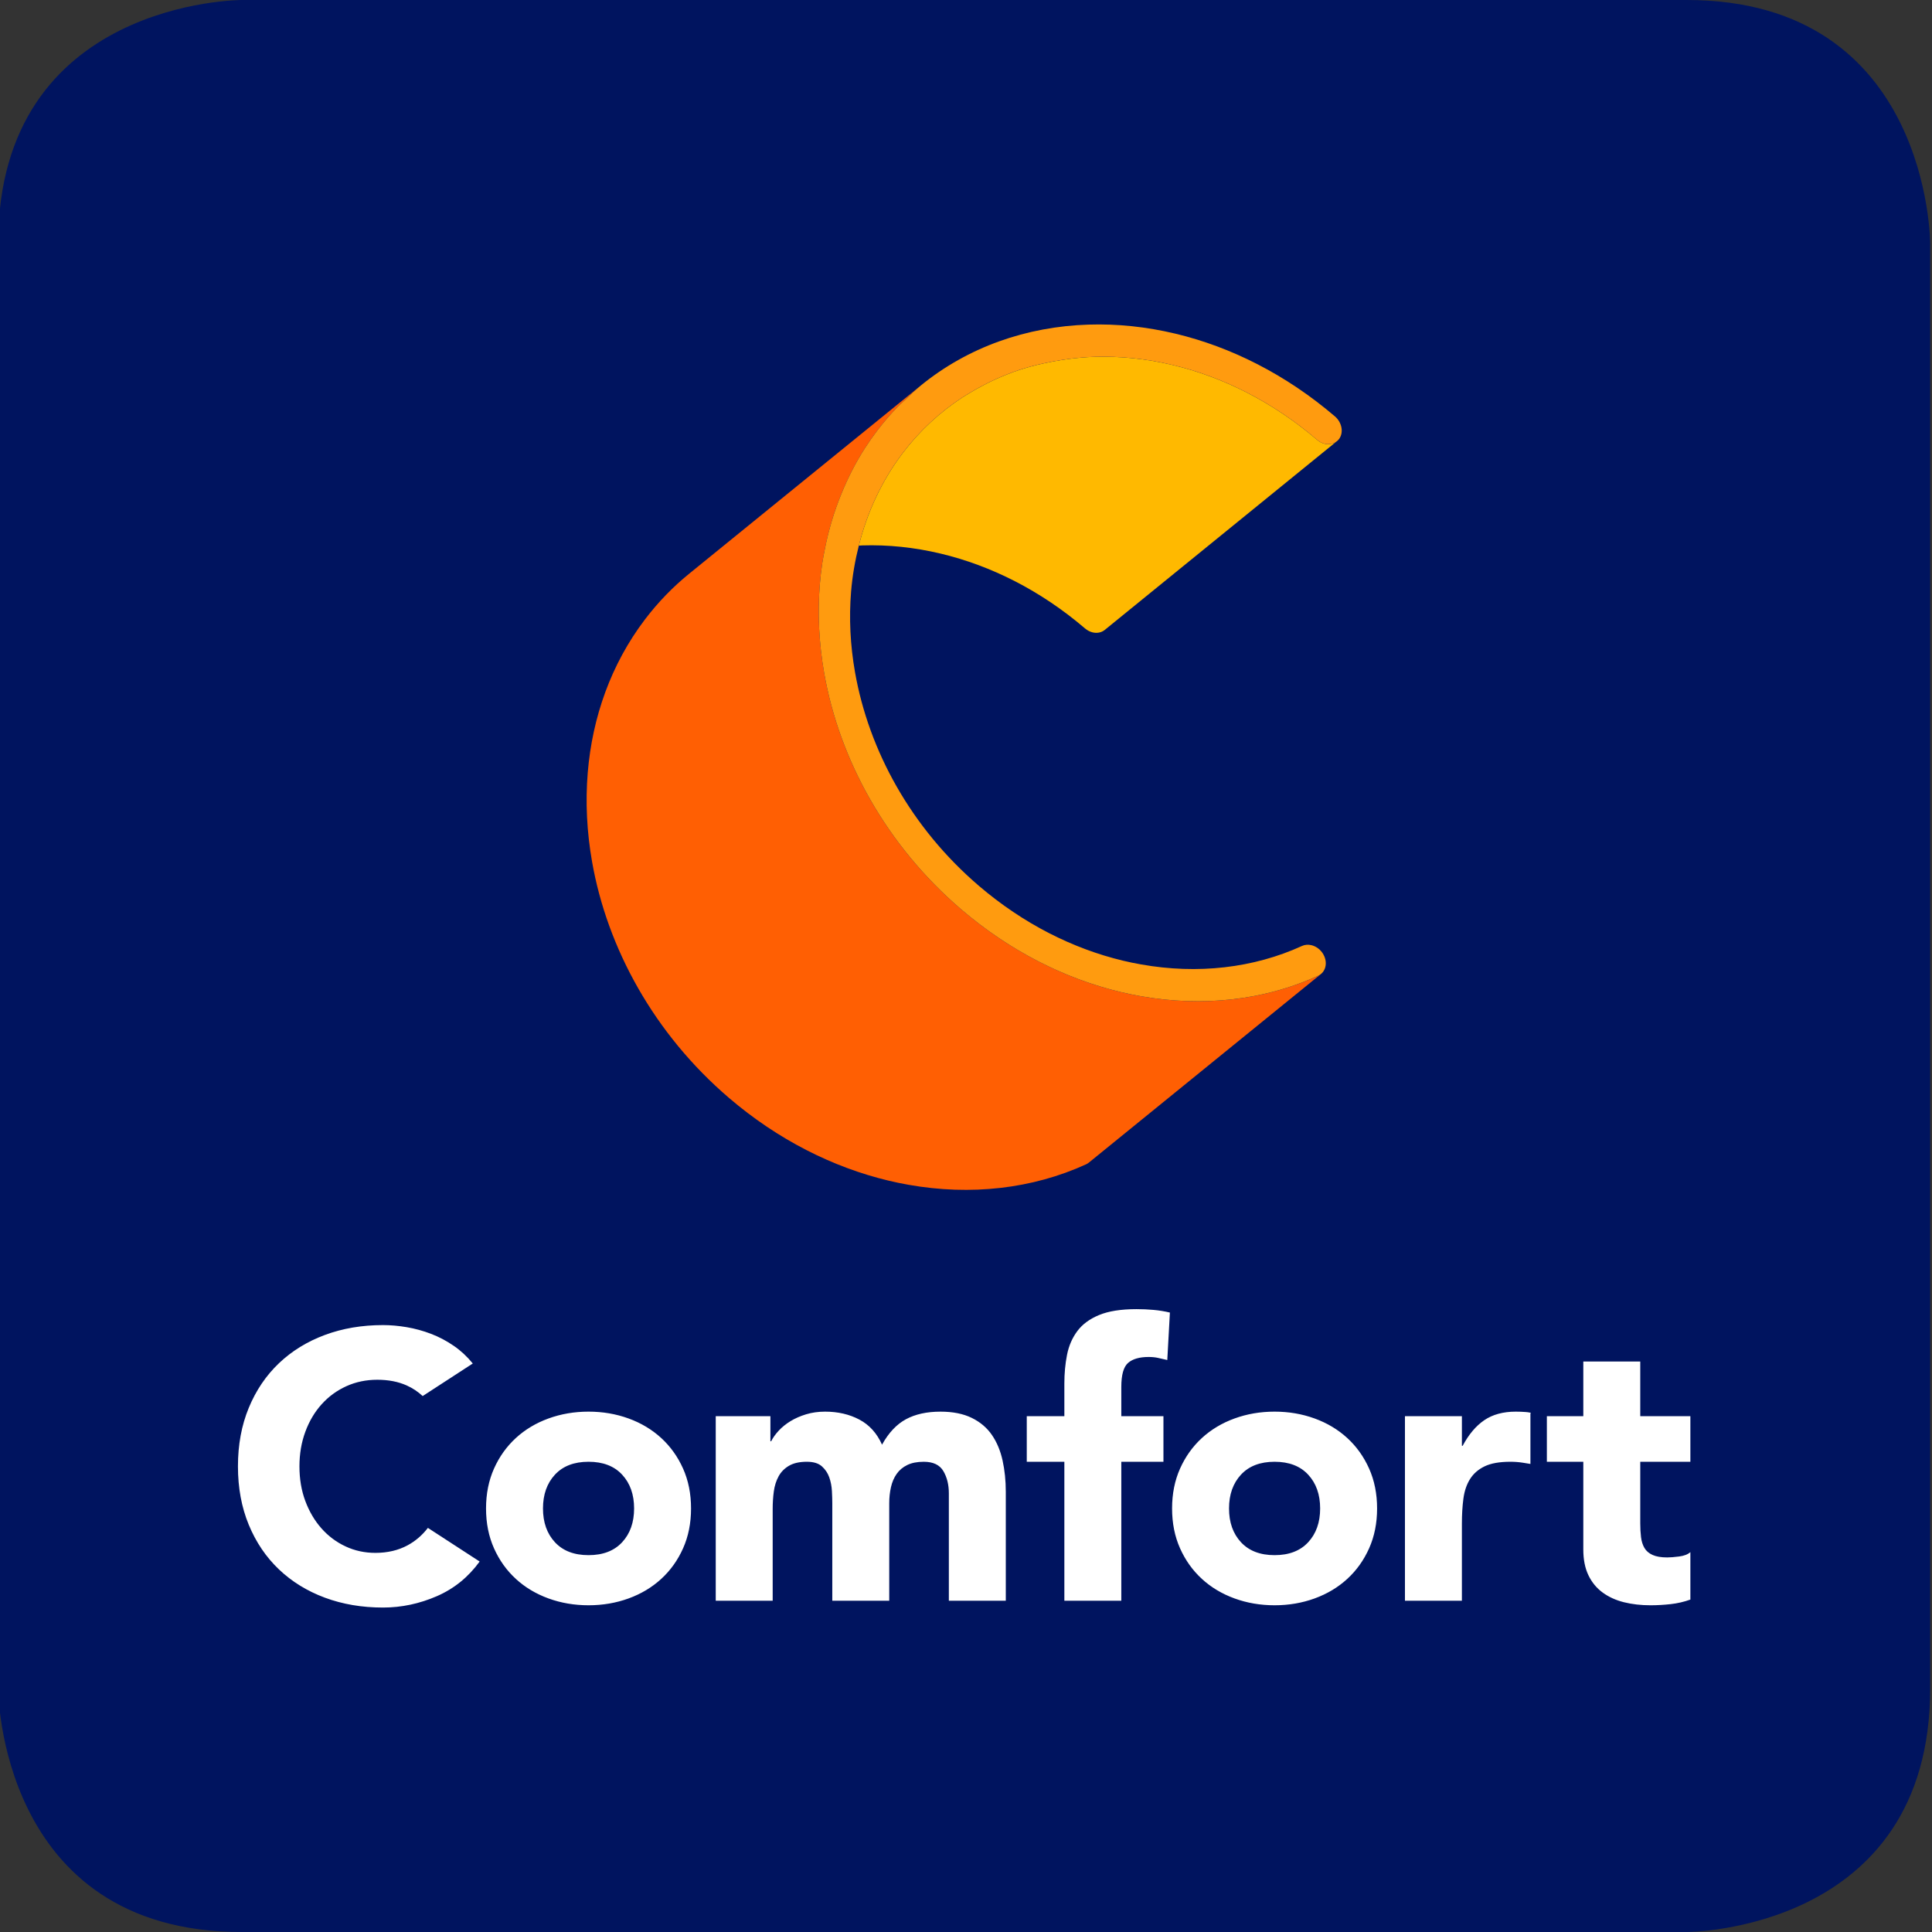 <?xml version="1.0" encoding="iso-8859-1"?>
<!-- Generator: Adobe Illustrator 23.0.1, SVG Export Plug-In . SVG Version: 6.00 Build 0)  -->
<svg version="1.1" id="Layer_1" xmlns="http://www.w3.org/2000/svg" xmlns:xlink="http://www.w3.org/1999/xlink" x="0px" y="0px"
	 viewBox="0 0 500 500" style="enable-background:new 0 0 500 500;" xml:space="preserve">
<rect x="0" y="0" width="500" height="500" fill="#333333" stroke="none"/>
<path style="fill:#00145F;" d="M62.524,0.002h374c63.001,0,63.001,62.999,63.001,62.999v373.998c0,63-63.001,63-63.001,63h-374
	c-62.999,0-62.999-63-62.999-63V63.001C-0.475,0.002,62.524,0.002,62.524,0.002L62.524,0.002z"/>
<path style="fill:#FFFFFF;" d="M176.779,380.07c-1.375-3.078-3.26-5.714-5.65-7.909c-2.393-2.194-5.207-3.881-8.45-5.06
	c-3.242-1.179-6.698-1.769-10.365-1.769c-3.668,0-7.124,0.59-10.366,1.769c-3.242,1.178-6.059,2.866-8.45,5.06
	c-2.391,2.195-4.274,4.831-5.649,7.909c-1.375,3.08-2.063,6.519-2.063,10.317c0,3.8,0.687,7.239,2.063,10.317
	c1.376,3.08,3.258,5.716,5.649,7.909c2.391,2.195,5.208,3.881,8.45,5.06c3.242,1.18,6.697,1.769,10.366,1.769
	c3.667,0,7.123-0.59,10.365-1.769c3.243-1.179,6.057-2.864,8.45-5.06c2.391-2.193,4.275-4.83,5.65-7.909s2.063-6.517,2.063-10.317
	C178.842,386.589,178.154,383.15,176.779,380.07z M161.01,399.131c-2.064,2.228-4.963,3.341-8.696,3.341
	c-3.734,0-6.633-1.113-8.696-3.341c-2.063-2.226-3.094-5.141-3.094-8.744c0-3.602,1.031-6.517,3.094-8.745
	c2.063-2.226,4.962-3.34,8.696-3.34s6.632,1.114,8.696,3.34c2.064,2.228,3.095,5.143,3.095,8.745S163.073,396.905,161.01,399.131z
	 M185.233,366.512h14.148v6.485h0.197c0.456-0.916,1.113-1.833,1.964-2.751c0.851-0.916,1.867-1.735,3.046-2.456
	c1.179-0.72,2.521-1.309,4.029-1.769c1.506-0.457,3.144-0.688,4.913-0.688c3.341,0,6.303,0.688,8.892,2.064
	c2.586,1.375,4.534,3.537,5.846,6.485c1.703-3.078,3.767-5.272,6.19-6.583c2.423-1.31,5.404-1.965,8.942-1.965
	c3.208,0,5.91,0.541,8.105,1.622c2.195,1.08,3.931,2.554,5.208,4.421c1.277,1.867,2.194,4.062,2.751,6.583
	c0.557,2.522,0.836,5.225,0.836,8.106v28.199h-14.738v-27.806c0-2.226-0.476-4.142-1.424-5.748c-0.951-1.604-2.638-2.407-5.06-2.407
	c-1.704,0-3.13,0.28-4.273,0.835c-1.148,0.558-2.064,1.327-2.752,2.309c-0.689,0.983-1.179,2.129-1.474,3.439
	c-0.295,1.311-0.443,2.686-0.443,4.126v25.251h-14.738v-25.253c0-0.85-0.033-1.899-0.098-3.144
	c-0.066-1.244-0.294-2.423-0.688-3.537c-0.393-1.113-1.033-2.064-1.916-2.85s-2.177-1.179-3.881-1.179
	c-1.9,0-3.438,0.344-4.617,1.032c-1.179,0.687-2.081,1.606-2.702,2.751c-0.624,1.147-1.031,2.441-1.228,3.881
	c-0.197,1.441-0.295,2.947-0.295,4.519v23.778h-14.738v-47.75L185.233,366.512L185.233,366.512z M275.455,378.302h-9.728v-11.791
	h9.728v-8.45c0-2.619,0.228-5.092,0.688-7.419c0.456-2.324,1.341-4.372,2.652-6.14c1.309-1.768,3.192-3.159,5.65-4.176
	c2.455-1.015,5.682-1.523,9.678-1.523c1.506,0,2.98,0.066,4.421,0.196c1.439,0.132,2.85,0.361,4.225,0.689l-0.677,12.283
	l-2.369-0.542c-0.722-0.163-1.541-0.246-2.457-0.246c-2.358,0-4.127,0.508-5.306,1.523c-1.179,1.017-1.767,3.095-1.767,6.239v7.566
	h10.905v11.791h-10.905v35.961h-14.738V378.302z M354.326,380.07c-1.375-3.078-3.26-5.714-5.65-7.909
	c-2.393-2.194-5.207-3.881-8.45-5.06c-3.242-1.179-6.698-1.769-10.365-1.769c-3.668,0-7.124,0.59-10.366,1.769
	c-3.242,1.178-6.059,2.866-8.45,5.06c-2.391,2.195-4.274,4.831-5.649,7.909c-1.375,3.08-2.063,6.519-2.063,10.317
	c0,3.8,0.688,7.239,2.063,10.317c1.376,3.08,3.258,5.716,5.649,7.909c2.391,2.195,5.208,3.88,8.45,5.06
	c3.242,1.18,6.697,1.769,10.366,1.769c3.667,0,7.123-0.59,10.365-1.769c3.243-1.179,6.057-2.864,8.45-5.06
	c2.391-2.193,4.275-4.83,5.65-7.909s2.063-6.517,2.063-10.317C356.389,386.589,355.701,383.15,354.326,380.07z M338.557,399.131
	c-2.064,2.228-4.962,3.341-8.696,3.341s-6.633-1.113-8.696-3.341c-2.063-2.226-3.094-5.141-3.094-8.744
	c0-3.602,1.031-6.517,3.094-8.745c2.063-2.226,4.962-3.34,8.696-3.34s6.632,1.114,8.696,3.34c2.064,2.228,3.095,5.143,3.095,8.745
	S340.62,396.905,338.557,399.131z M363.599,366.512h14.738v7.664h0.197c1.572-2.948,3.438-5.159,5.6-6.632
	c2.161-1.473,4.879-2.211,8.155-2.211c0.851,0,1.701,0.034,2.554,0.099c0.851,0.066,1.636,0.196,1.23,0.393v13.043l-1.967-0.32
	c-1.016-0.162-2.08-0.245-3.193-0.245c-2.818,0-5.045,0.393-6.682,1.179c-1.638,0.786-2.898,1.884-3.782,3.291
	c-0.884,1.409-1.459,3.095-1.719,5.06c-0.262,1.965-0.394,4.126-0.394,6.484v19.945h-14.737V366.512z M437.469,378.302h-12.97
	v15.917c0,1.311,0.065,2.506,0.196,3.586c0.131,1.081,0.425,2.015,0.885,2.8c0.457,0.786,1.163,1.392,2.113,1.818
	c0.949,0.427,2.211,0.639,3.782,0.639c0.787,0,1.818-0.081,3.096-0.246c1.276-0.163,2.242-0.54,2.898-1.129v12.281
	c-1.639,0.59-3.341,0.983-5.11,1.179c-1.769,0.196-3.505,0.295-5.207,0.295c-2.491,0-4.783-0.263-6.879-0.786
	s-3.93-1.359-5.501-2.505c-1.573-1.146-2.801-2.636-3.685-4.471c-0.884-1.833-1.327-4.06-1.327-6.681v-22.697h-9.432v-11.791h9.432
	v-14.148h14.739v14.148h12.97V378.302z M105.498,399.918c-2.425,1.311-5.208,1.965-8.352,1.965c-2.752,0-5.323-0.555-7.712-1.67
	c-2.391-1.113-4.471-2.669-6.24-4.667c-1.767-1.998-3.161-4.356-4.175-7.074c-1.017-2.718-1.523-5.715-1.523-8.991
	c0-3.208,0.506-6.19,1.523-8.941c1.015-2.751,2.422-5.124,4.225-7.123c1.801-1.997,3.929-3.552,6.386-4.667
	c2.456-1.113,5.124-1.67,8.007-1.67c2.883,0,5.42,0.492,7.615,1.474c1.556,0.696,2.929,1.618,4.139,2.742l12.966-8.426
	c-1.45-1.774-3.069-3.291-4.871-4.535c-1.901-1.31-3.882-2.358-5.944-3.144c-2.064-0.786-4.16-1.359-6.289-1.72
	c-2.129-0.359-4.174-0.54-6.14-0.54c-5.437,0-10.449,0.852-15.033,2.555c-4.584,1.704-8.547,4.144-11.888,7.319
	c-3.34,3.178-5.944,7.025-7.811,11.545c-1.867,4.52-2.8,9.564-2.8,15.131c0,5.568,0.933,10.611,2.8,15.131
	c1.867,4.519,4.471,8.368,7.811,11.545c3.341,3.178,7.304,5.617,11.888,7.32c4.584,1.702,9.596,2.555,15.033,2.555
	c4.78,0,9.433-0.983,13.952-2.948c4.454-1.937,8.141-4.928,11.069-8.965l-13.394-8.704
	C109.293,397.287,107.558,398.804,105.498,399.918z"/>
<g>
	<path style="fill:#FFB900;" d="M285.905,163.027c-0.85,0.69-1.998,0.905-3.133,0.633c-0.683-0.163-1.362-0.502-1.967-1.019
		c-11.498-9.832-24.347-16.259-37.327-19.362c-6.823-1.631-13.681-2.341-20.378-2.125c-0.281,0.008-0.553,0.026-0.838,0.058
		c2.168-8.618,5.901-16.758,11.365-23.966c4.409-5.807,9.62-10.578,15.383-14.362c0.501-0.329,1.017-0.628,1.526-0.941
		c1.354-0.833,2.735-1.615,4.144-2.34c0.56-0.288,1.117-0.581,1.686-0.851c1.787-0.853,3.606-1.638,5.467-2.321
		c0.129-0.047,0.25-0.107,0.379-0.154c1.993-0.716,4.033-1.308,6.097-1.831c0.593-0.15,1.194-0.273,1.792-0.407
		c1.558-0.349,3.132-0.645,4.722-0.885c0.624-0.095,1.245-0.197,1.873-0.274c2.14-0.265,4.295-0.465,6.477-0.534
		c6.698-0.216,13.555,0.494,20.378,2.125c12.98,3.103,25.829,9.53,37.327,19.362c0.605,0.517,1.283,0.856,1.967,1.019
		c0.508,0.122,1.01,0.112,1.496,0.04c0.1-0.015,0.193-0.025,0.29-0.048c0.441-0.103,0.853-0.282,1.218-0.551L285.905,163.027z"/>
	<path style="fill:#FF5F03;" d="M281.787,300.886c-0.211,0.171-0.448,0.319-0.707,0.438c-13.905,6.36-29.882,8.147-45.95,5.297
		c-1.735-0.301-3.465-0.663-5.201-1.078c-14.332-3.427-28.576-10.548-41.256-21.395c-19.361-16.564-31.508-38.733-35.444-61.118
		c-1.359-7.727-1.748-15.481-1.123-23.055c1.187-14.377,6.035-28.096,14.778-39.624c3.411-4.497,7.253-8.449,11.441-11.852
		l55.679-45.229c0,0,4.222-3.431,4.263-3.463c-1.36,1.112-2.628,2.363-3.912,3.59c-0.667,0.638-1.381,1.205-2.026,1.874
		c-1.889,1.958-3.685,4.045-5.372,6.27c-1.093,1.441-2.125,2.916-3.096,4.423c-2.437,3.777-4.448,7.769-6.132,11.892
		c-1.88,4.604-3.303,9.385-4.265,14.295c-0.238,1.215-0.485,2.427-0.667,3.656c-0.263,1.774-0.469,3.561-0.617,5.357
		c-0.625,7.574-0.236,15.328,1.123,23.055c0.492,2.798,1.112,5.593,1.859,8.374c1.494,5.562,3.492,11.068,5.981,16.434
		c4.977,10.732,11.914,20.906,20.685,29.847c2.193,2.235,4.5,4.394,6.92,6.464c12.68,10.847,26.923,17.969,41.256,21.395
		c1.736,0.415,3.466,0.777,5.201,1.078c2.008,0.356,4.016,0.641,6.017,0.852c2.002,0.212,3.998,0.351,5.986,0.418
		c3.975,0.134,7.912-0.021,11.783-0.464c1.935-0.221,3.853-0.515,5.751-0.88c5.693-1.095,11.199-2.837,16.413-5.222
		c0.245-0.112,0.469-0.249,0.671-0.409l0.005-0.003L281.787,300.886z"/>
	<path style="fill:#FF9B0F;" d="M346.522,113.653c-0.181,0.239-0.399,0.429-0.626,0.603c-0.377,0.289-0.805,0.479-1.266,0.587
		c-0.095,0.022-0.193,0.033-0.29,0.048c-0.486,0.072-0.988,0.082-1.496-0.04c-0.684-0.163-1.362-0.502-1.967-1.019
		C329.379,104,316.529,97.573,303.55,94.47c-6.823-1.631-13.681-2.341-20.378-2.125c-2.181,0.07-4.337,0.27-6.477,0.534
		c-0.629,0.077-1.249,0.18-1.873,0.274c-1.59,0.24-3.164,0.536-4.722,0.885c-0.598,0.134-1.199,0.257-1.792,0.407
		c-2.064,0.522-4.105,1.114-6.097,1.831c-0.129,0.046-0.25,0.107-0.379,0.154c-1.862,0.682-3.681,1.468-5.467,2.321
		c-0.569,0.27-1.125,0.563-1.686,0.851c-1.409,0.725-2.79,1.507-4.144,2.34c-0.509,0.314-1.024,0.613-1.526,0.941
		c-5.762,3.784-10.973,8.555-15.383,14.362c-5.464,7.209-9.197,15.348-11.365,23.966c-0.977,3.88-1.667,7.847-2,11.885
		c-0.566,6.854-0.219,13.876,1.015,20.871c3.575,20.285,14.531,40.291,32.066,55.293c11.498,9.831,24.357,16.271,37.327,19.371
		c1.574,0.377,3.133,0.697,4.706,0.97c14.546,2.579,29.017,0.959,41.585-4.791c0.761-0.345,1.611-0.396,2.431-0.2
		c1.254,0.3,2.439,1.175,3.135,2.46c1.162,2.136,0.539,4.568-1.375,5.442c-5.215,2.385-10.72,4.127-16.413,5.222
		c-1.897,0.365-3.815,0.659-5.751,0.88c-3.871,0.443-7.808,0.598-11.783,0.464c-1.987-0.067-3.984-0.206-5.986-0.418
		c-2.002-0.211-4.009-0.495-6.017-0.852c-1.735-0.301-3.465-0.663-5.201-1.078c-14.332-3.426-28.575-10.548-41.256-21.395
		c-2.42-2.07-4.728-4.229-6.92-6.464c-8.771-8.94-15.707-19.114-20.685-29.847c-2.488-5.367-4.487-10.873-5.981-16.434
		c-0.747-2.781-1.367-5.576-1.859-8.374c-1.358-7.728-1.748-15.482-1.123-23.055c0.148-1.797,0.354-3.584,0.617-5.357
		c0.182-1.229,0.429-2.441,0.667-3.656c0.961-4.91,2.384-9.691,4.265-14.295c1.684-4.123,3.696-8.115,6.132-11.892
		c0.972-1.507,2.004-2.982,3.096-4.423c1.687-2.225,3.484-4.312,5.372-6.27c0.645-0.669,1.36-1.236,2.026-1.874
		c1.284-1.227,2.552-2.478,3.912-3.59c12.228-9.988,27.417-15.289,43.441-15.794c7.389-0.237,14.962,0.542,22.511,2.347
		c14.332,3.426,28.585,10.56,41.265,21.407C347.321,109.342,347.792,111.984,346.522,113.653z"/>
</g>
</svg>
